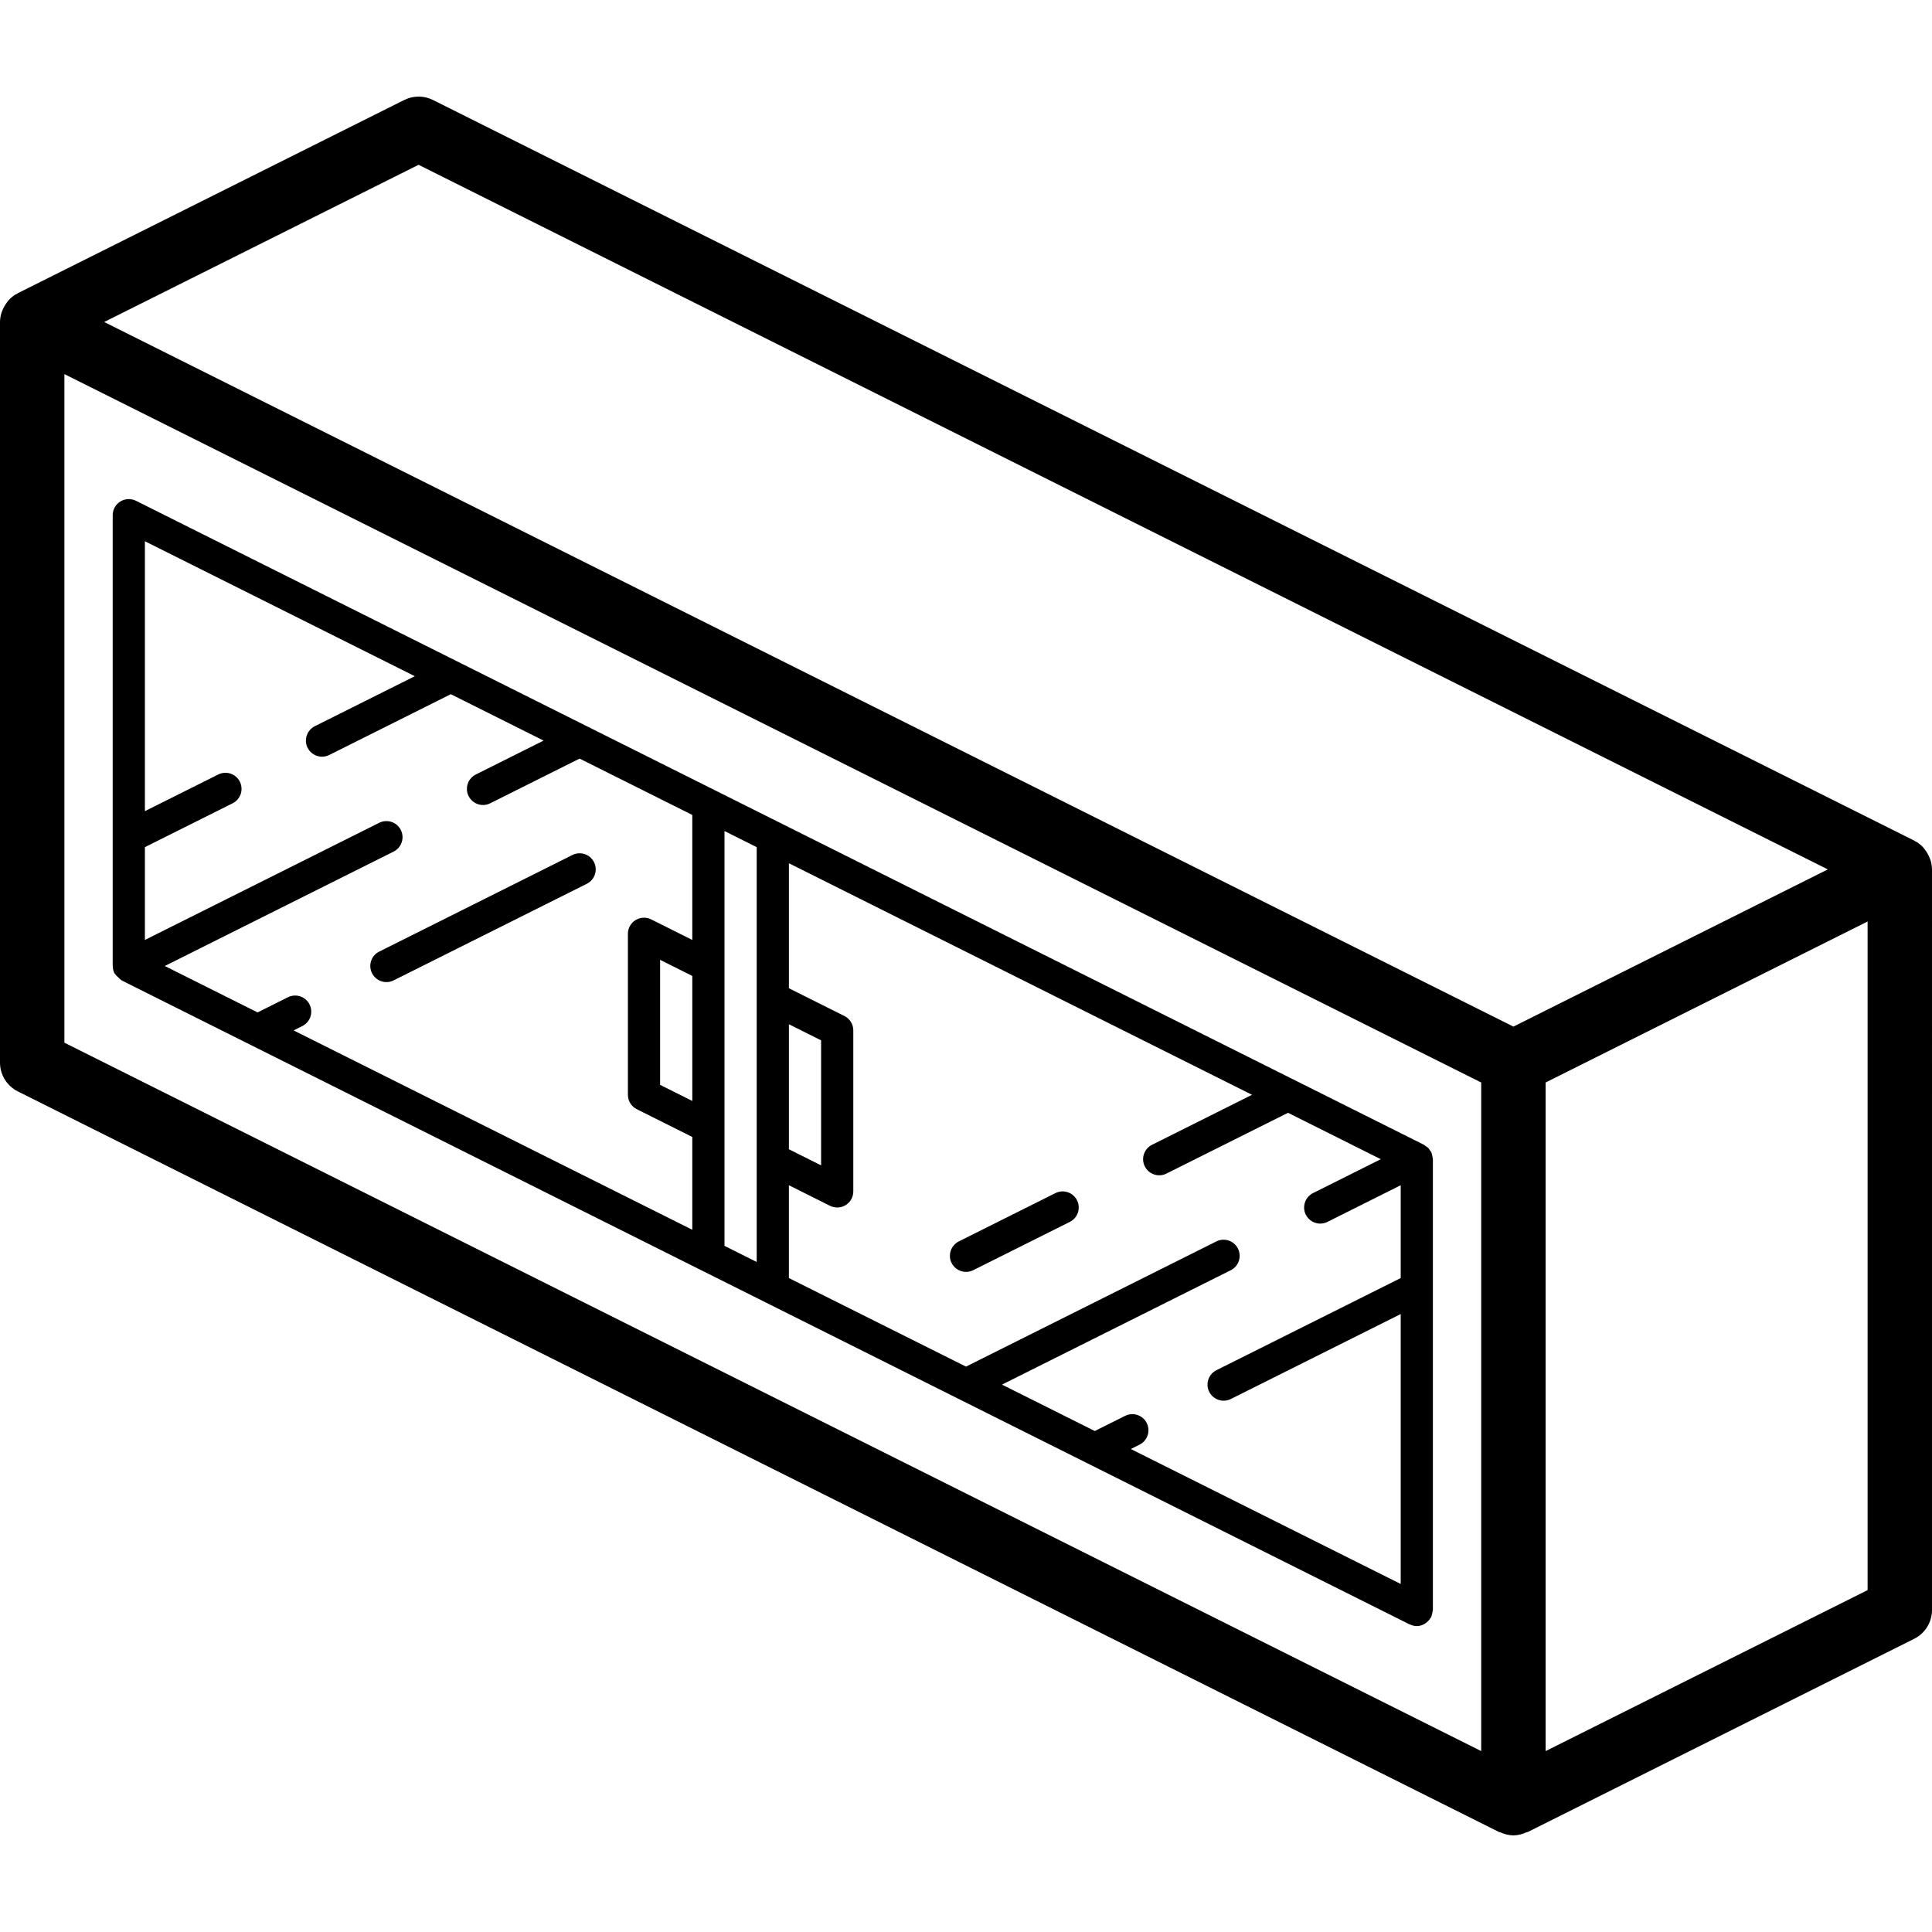 <?xml version="1.0" encoding="iso-8859-1"?>
<!-- Generator: Adobe Illustrator 19.0.0, SVG Export Plug-In . SVG Version: 6.00 Build 0)  -->
<svg version="1.1" id="Capa_1" xmlns="http://www.w3.org/2000/svg" xmlns:xlink="http://www.w3.org/1999/xlink" x="0px" y="0px"
	 viewBox="0 0 512 512" style="enable-background:new 0 0 512 512;" xml:space="preserve">
<g>
	<g>
		<g>
			<path d="M511.591,227.914c-0.061-0.201-0.154-0.377-0.23-0.572c-0.295-0.763-0.7-1.48-1.201-2.127
				c-0.122-0.159-0.216-0.326-0.351-0.477c-0.538-0.619-1.163-1.156-1.855-1.596c-0.145-0.09-0.308-0.128-0.457-0.208
				c-0.082-0.044-0.129-0.125-0.213-0.167L114.75,26.5c-2.403-1.2-5.23-1.2-7.633,0L4.717,77.7c-0.086,0.043-0.134,0.125-0.218,0.17
				c-0.147,0.08-0.309,0.117-0.453,0.205c-0.692,0.44-1.317,0.977-1.855,1.596c-0.135,0.151-0.229,0.318-0.351,0.477
				c-0.501,0.647-0.906,1.364-1.201,2.127c-0.076,0.195-0.169,0.372-0.23,0.572C0.149,83.651,0.011,84.489,0,85.333V281.6
				c0,3.232,1.826,6.187,4.717,7.633L397.25,485.5c0.117,0.058,0.252,0.035,0.371,0.087c1.076,0.507,2.246,0.783,3.434,0.81
				l0.011,0.003l0.004-0.001l0.004,0.001l0.011-0.003c1.178-0.029,2.338-0.303,3.405-0.805c0.128-0.056,0.266-0.03,0.393-0.093
				l102.4-51.2c2.89-1.447,4.716-4.401,4.716-7.633V230.4C511.989,229.556,511.851,228.718,511.591,227.914z M392.533,464.058
				L17.067,276.325V99.142l375.467,187.733V464.058z M401.067,272.058L27.617,85.333l83.317-41.658L484.383,230.4L401.067,272.058z
				 M494.933,421.392L409.6,464.058V286.875l85.333-42.667V421.392z"/>
			<path d="M98.583,257.908c0.725,1.446,2.204,2.358,3.821,2.358c0.661,0.001,1.313-0.153,1.904-0.45l51.2-25.6
				c1.367-0.68,2.267-2.038,2.36-3.562c0.093-1.524-0.636-2.982-1.911-3.822c-1.275-0.84-2.902-0.935-4.266-0.249l-51.2,25.6
				C98.384,253.238,97.53,255.8,98.583,257.908z"/>
			<path d="M30.317,257.908c0.031,0.062,0.099,0.085,0.133,0.144c0.231,0.34,0.511,0.644,0.832,0.901
				c0.237,0.281,0.509,0.531,0.811,0.741c0.055,0.03,0.077,0.094,0.133,0.122l341.333,170.667l0.117,0.028
				c0.55,0.265,1.152,0.407,1.763,0.417l0.024,0.006l0.002,0l0.002,0.001c0.701-0.015,1.386-0.207,1.993-0.558
				c0.15-0.087,0.293-0.184,0.43-0.29c0.49-0.343,0.9-0.788,1.203-1.304c0.05-0.084,0.146-0.118,0.19-0.206l0.034-0.127
				c0.166-0.542,0.297-1.094,0.39-1.653l0.026-0.128V307.2l-0.026-0.128c-0.023-0.22-0.062-0.439-0.119-0.653
				c-0.031-0.242-0.084-0.482-0.157-0.715c-0.037-0.098-0.07-0.191-0.114-0.286l-0.034-0.127c-0.093-0.135-0.194-0.264-0.303-0.387
				c-0.116-0.204-0.249-0.397-0.398-0.578c-0.08-0.086-0.159-0.164-0.245-0.244c-0.176-0.144-0.364-0.274-0.562-0.387
				c-0.126-0.112-0.26-0.216-0.399-0.312L36.042,132.716c-1.323-0.663-2.894-0.593-4.153,0.185
				c-1.258,0.778-2.024,2.153-2.022,3.632V256l0.029,0.102C29.9,256.728,30.044,257.345,30.317,257.908z M183.467,291.764
				l-8.533-4.264v-33.133l8.533,4.27V291.764z M209.067,271.436l8.533,4.264v33.133l-8.533-4.27V271.436z M209.067,314.104
				l10.892,5.446c1.323,0.663,2.894,0.593,4.153-0.185c1.258-0.778,2.024-2.152,2.022-3.632v-42.667
				c0-1.616-0.913-3.094-2.358-3.817l-14.708-7.354v-33.127l122.726,61.365l-26.501,13.25c-2.108,1.054-2.962,3.617-1.908,5.725
				c0.725,1.446,2.204,2.358,3.821,2.358c0.661,0.001,1.313-0.153,1.904-0.45l32.226-16.112l24.591,12.296l-17.967,8.983
				c-1.771,0.885-2.701,2.872-2.245,4.799c0.456,1.927,2.177,3.287,4.157,3.284c0.661,0.001,1.314-0.153,1.904-0.45l19.425-9.713
				v24.592l-48.842,24.421c-1.771,0.885-2.701,2.872-2.245,4.799c0.456,1.927,2.177,3.287,4.157,3.284
				c0.661,0.001,1.313-0.153,1.904-0.45l45.025-22.513v71.525l-71.523-35.76l2.323-1.161c2.102-1.057,2.951-3.616,1.899-5.72
				c-1.052-2.104-3.609-2.96-5.716-1.913l-8.051,4.022l-24.593-12.297l60.635-30.317c2.102-1.057,2.951-3.616,1.899-5.721
				c-1.052-2.104-3.609-2.96-5.716-1.913l-66.359,33.18l-46.932-23.465V314.104z M192,220.235l8.533,4.267v109.929L192,330.165
				V220.235z M38.4,224.504l23.246-11.621c1.367-0.68,2.267-2.038,2.36-3.562c0.093-1.524-0.636-2.982-1.911-3.822
				c-1.275-0.84-2.902-0.935-4.266-0.249L38.4,214.963v-71.53l71.528,35.765L83.425,192.45c-1.771,0.885-2.701,2.872-2.245,4.799
				s2.177,3.287,4.157,3.284c0.661,0.001,1.313-0.153,1.904-0.45l32.228-16.114l24.591,12.296l-17.969,8.985
				c-1.771,0.885-2.701,2.872-2.245,4.799c0.456,1.927,2.177,3.287,4.157,3.284c0.661,0.001,1.313-0.153,1.904-0.45l23.694-11.847
				l29.864,14.932v33.128l-10.892-5.446c-1.323-0.663-2.894-0.593-4.153,0.185c-1.258,0.778-2.024,2.152-2.022,3.632v42.667
				c0,1.616,0.913,3.094,2.358,3.817l14.708,7.354v24.594L77.808,273.07l2.326-1.162c2.102-1.057,2.951-3.616,1.899-5.72
				s-3.609-2.96-5.716-1.913l-8.053,4.023L43.67,256.002l60.638-30.319c1.367-0.68,2.267-2.038,2.36-3.562
				c0.093-1.524-0.636-2.982-1.911-3.822s-2.902-0.935-4.266-0.249L38.4,249.096V224.504z"/>
			<path d="M257.908,336.617l25.604-12.8c1.367-0.68,2.267-2.038,2.36-3.562c0.093-1.524-0.636-2.982-1.911-3.822
				c-1.275-0.84-2.902-0.935-4.266-0.249l0,0l-25.604,12.8c-1.771,0.885-2.701,2.872-2.245,4.799
				c0.456,1.927,2.177,3.287,4.157,3.284C256.665,337.068,257.318,336.914,257.908,336.617z"/>
		</g>
	</g>
</g>
<g>
</g>
<g>
</g>
<g>
</g>
<g>
</g>
<g>
</g>
<g>
</g>
<g>
</g>
<g>
</g>
<g>
</g>
<g>
</g>
<g>
</g>
<g>
</g>
<g>
</g>
<g>
</g>
<g>
</g>
</svg>
